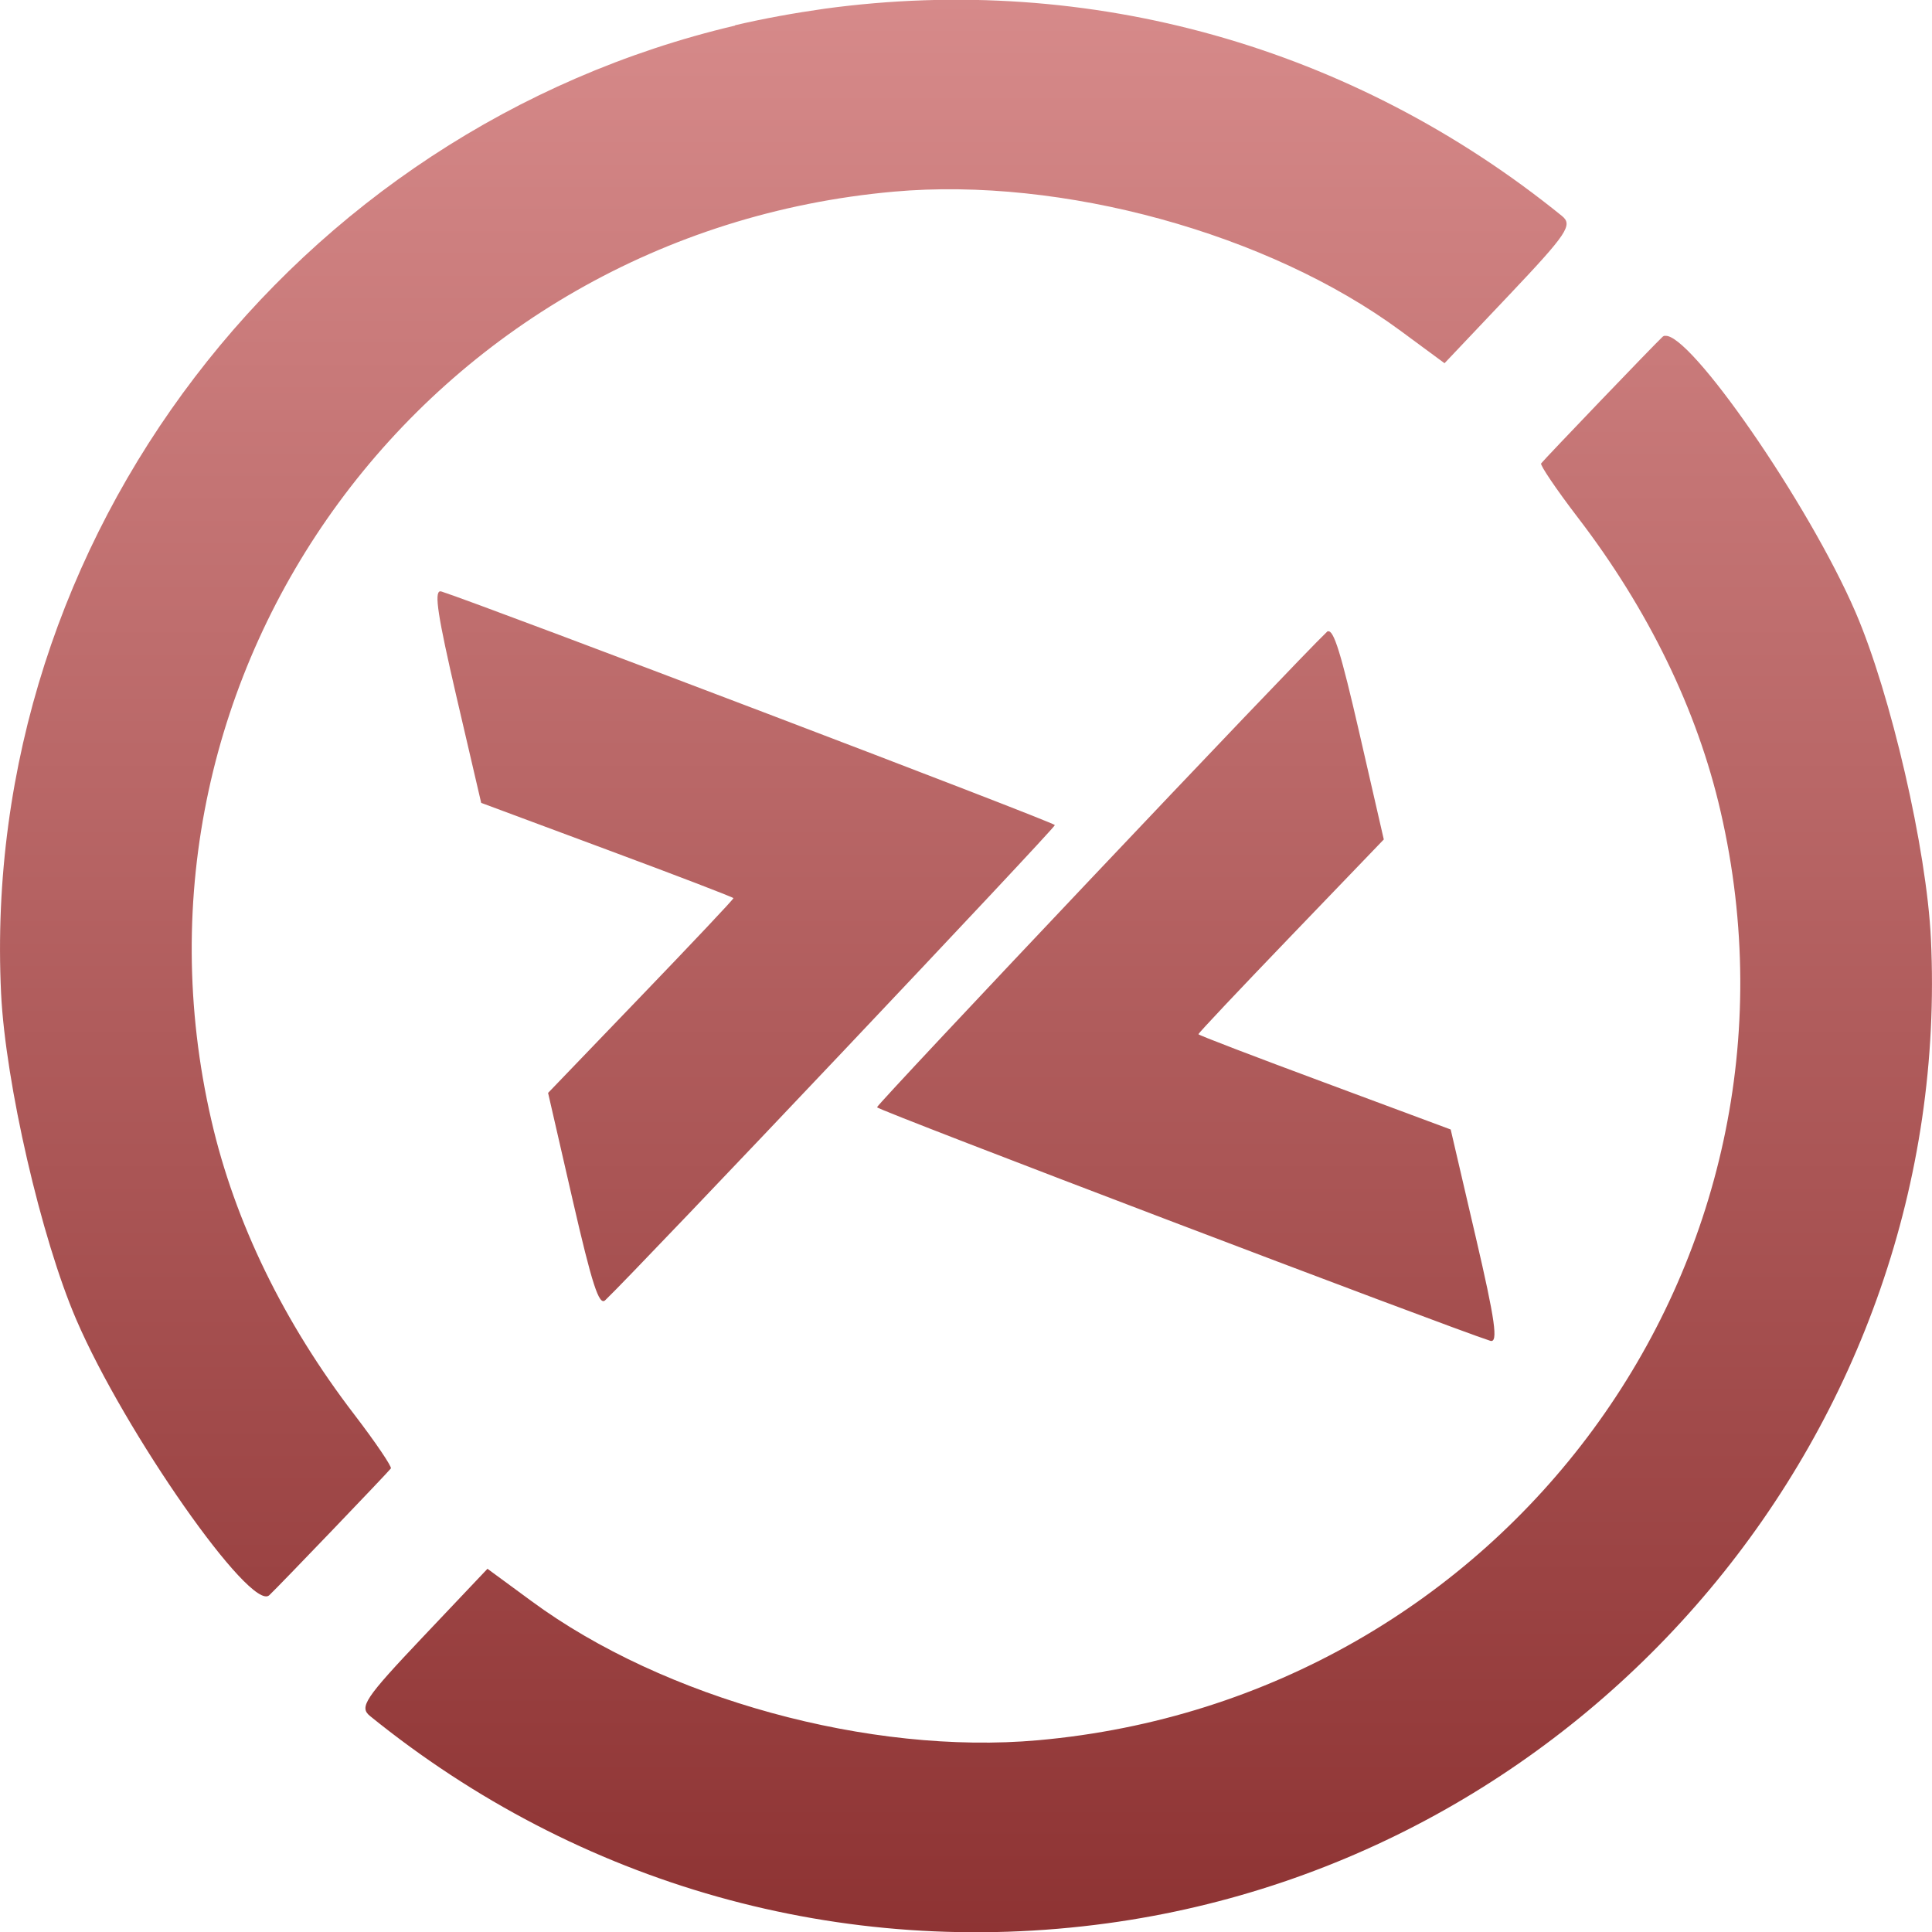 <svg xmlns="http://www.w3.org/2000/svg" width="16" height="16" version="1.1">
 <defs>
   <style id="current-color-scheme" type="text/css">
   .ColorScheme-Text { color: #e9ecf2; } .ColorScheme-Highlight { color:#5294e2; }
  </style>
  <linearGradient id="arrongin" x1="0%" x2="0%" y1="0%" y2="100%">
   <stop offset="0%" style="stop-color:#dd9b44; stop-opacity:1"/>
   <stop offset="100%" style="stop-color:#ad6c16; stop-opacity:1"/>
  </linearGradient>
  <linearGradient id="aurora" x1="0%" x2="0%" y1="0%" y2="100%">
   <stop offset="0%" style="stop-color:#09D4DF; stop-opacity:1"/>
   <stop offset="100%" style="stop-color:#9269F4; stop-opacity:1"/>
  </linearGradient>
  <linearGradient id="cyberneon" x1="0%" x2="0%" y1="0%" y2="100%">
    <stop offset="0" style="stop-color:#0abdc6; stop-opacity:1"/>
    <stop offset="1" style="stop-color:#ea00d9; stop-opacity:1"/>
  </linearGradient>
  <linearGradient id="fitdance" x1="0%" x2="0%" y1="0%" y2="100%">
   <stop offset="0%" style="stop-color:#1AD6AB; stop-opacity:1"/>
   <stop offset="100%" style="stop-color:#329DB6; stop-opacity:1"/>
  </linearGradient>
  <linearGradient id="oomox" x1="0%" x2="0%" y1="0%" y2="100%">
   <stop offset="0%" style="stop-color:#d88c8c; stop-opacity:1"/>
   <stop offset="100%" style="stop-color:#8c3131; stop-opacity:1"/>
  </linearGradient>
  <linearGradient id="rainblue" x1="0%" x2="0%" y1="0%" y2="100%">
   <stop offset="0%" style="stop-color:#00F260; stop-opacity:1"/>
   <stop offset="100%" style="stop-color:#0575E6; stop-opacity:1"/>
  </linearGradient>
  <linearGradient id="sunrise" x1="0%" x2="0%" y1="0%" y2="100%">
   <stop offset="0%" style="stop-color: #FF8501; stop-opacity:1"/>
   <stop offset="100%" style="stop-color: #FFCB01; stop-opacity:1"/>
  </linearGradient>
  <linearGradient id="telinkrin" x1="0%" x2="0%" y1="0%" y2="100%">
   <stop offset="0%" style="stop-color: #b2ced6; stop-opacity:1"/>
   <stop offset="100%" style="stop-color: #6da5b7; stop-opacity:1"/>
  </linearGradient>
  <linearGradient id="60spsycho" x1="0%" x2="0%" y1="0%" y2="100%">
   <stop offset="0%" style="stop-color: #df5940; stop-opacity:1"/>
   <stop offset="25%" style="stop-color: #d8d15f; stop-opacity:1"/>
   <stop offset="50%" style="stop-color: #e9882a; stop-opacity:1"/>
   <stop offset="100%" style="stop-color: #279362; stop-opacity:1"/>
  </linearGradient>
  <linearGradient id="90ssummer" x1="0%" x2="0%" y1="0%" y2="100%">
   <stop offset="0%" style="stop-color: #f618c7; stop-opacity:1"/>
   <stop offset="20%" style="stop-color: #94ffab; stop-opacity:1"/>
   <stop offset="50%" style="stop-color: #fbfd54; stop-opacity:1"/>
   <stop offset="100%" style="stop-color: #0f83ae; stop-opacity:1"/>
  </linearGradient>
 </defs>
 <path fill="url(#oomox)" class="ColorScheme-Text" d="M 6.087,0.212 C 2.442,1.071 -0.172,4.445 0.009,8.227 c 0.036,0.741 0.332,2.027 0.623,2.702 0.402,0.934 1.446,2.425 1.598,2.282 0.075,-0.07 0.978,-1.012 1.007,-1.05 0.011,-0.012 -0.125,-0.214 -0.301,-0.444 -0.587,-0.765 -0.992,-1.598 -1.185,-2.437 -0.863,-3.736 1.792,-7.349 5.653,-7.693 1.391,-0.124 3.099,0.345 4.194,1.152 l 0.365,0.269 0.538,-0.568 c 0.478,-0.505 0.526,-0.577 0.435,-0.651 -1.731,-1.404 -3.909,-2.016 -6.106,-1.717 -0.252,0.036 -0.499,0.08 -0.742,0.137 z M 3.646,4.897 c -0.052,0.004 -0.019,0.211 0.132,0.863 l 0.207,0.889 1.043,0.388 c 0.574,0.213 1.045,0.394 1.046,0.401 0.002,0.008 -0.343,0.373 -0.766,0.813 l -0.769,0.8 0.204,0.889 c 0.16,0.696 0.218,0.876 0.269,0.828 0.262,-0.249 3.729,-3.913 3.724,-3.935 -0.005,-0.024 -4.73,-1.822 -5.079,-1.934 -0.004,-0.001 -0.008,-0.002 -0.011,-0.002 z m 10.141,-2.117 c -0.006,0.001 -0.012,0.004 -0.017,0.008 -0.075,0.07 -0.978,1.012 -1.007,1.05 -0.011,0.012 0.125,0.214 0.301,0.444 0.587,0.765 0.992,1.598 1.185,2.437 0.863,3.736 -1.792,7.349 -5.653,7.693 -1.391,0.124 -3.099,-0.345 -4.194,-1.152 l -0.365,-0.268 -0.538,0.568 c -0.478,0.505 -0.526,0.577 -0.435,0.651 1.731,1.403 3.909,2.016 6.106,1.717 4.027,-0.549 7.013,-4.119 6.821,-8.153 -0.035,-0.741 -0.332,-2.026 -0.623,-2.702 -0.39,-0.905 -1.381,-2.332 -1.581,-2.291 z m -2.79,2.447 c -0.003,0.001 -0.006,0.003 -0.01,0.008 -0.262,0.249 -3.729,3.913 -3.724,3.935 0.005,0.024 4.73,1.822 5.079,1.934 0.067,0.02 0.041,-0.166 -0.121,-0.861 l -0.207,-0.889 -1.043,-0.388 c -0.574,-0.213 -1.045,-0.393 -1.046,-0.401 -0.002,-0.008 0.343,-0.373 0.766,-0.813 l 0.769,-0.8 -0.204,-0.889 c -0.15,-0.652 -0.211,-0.852 -0.26,-0.834 z"/>
</svg>
